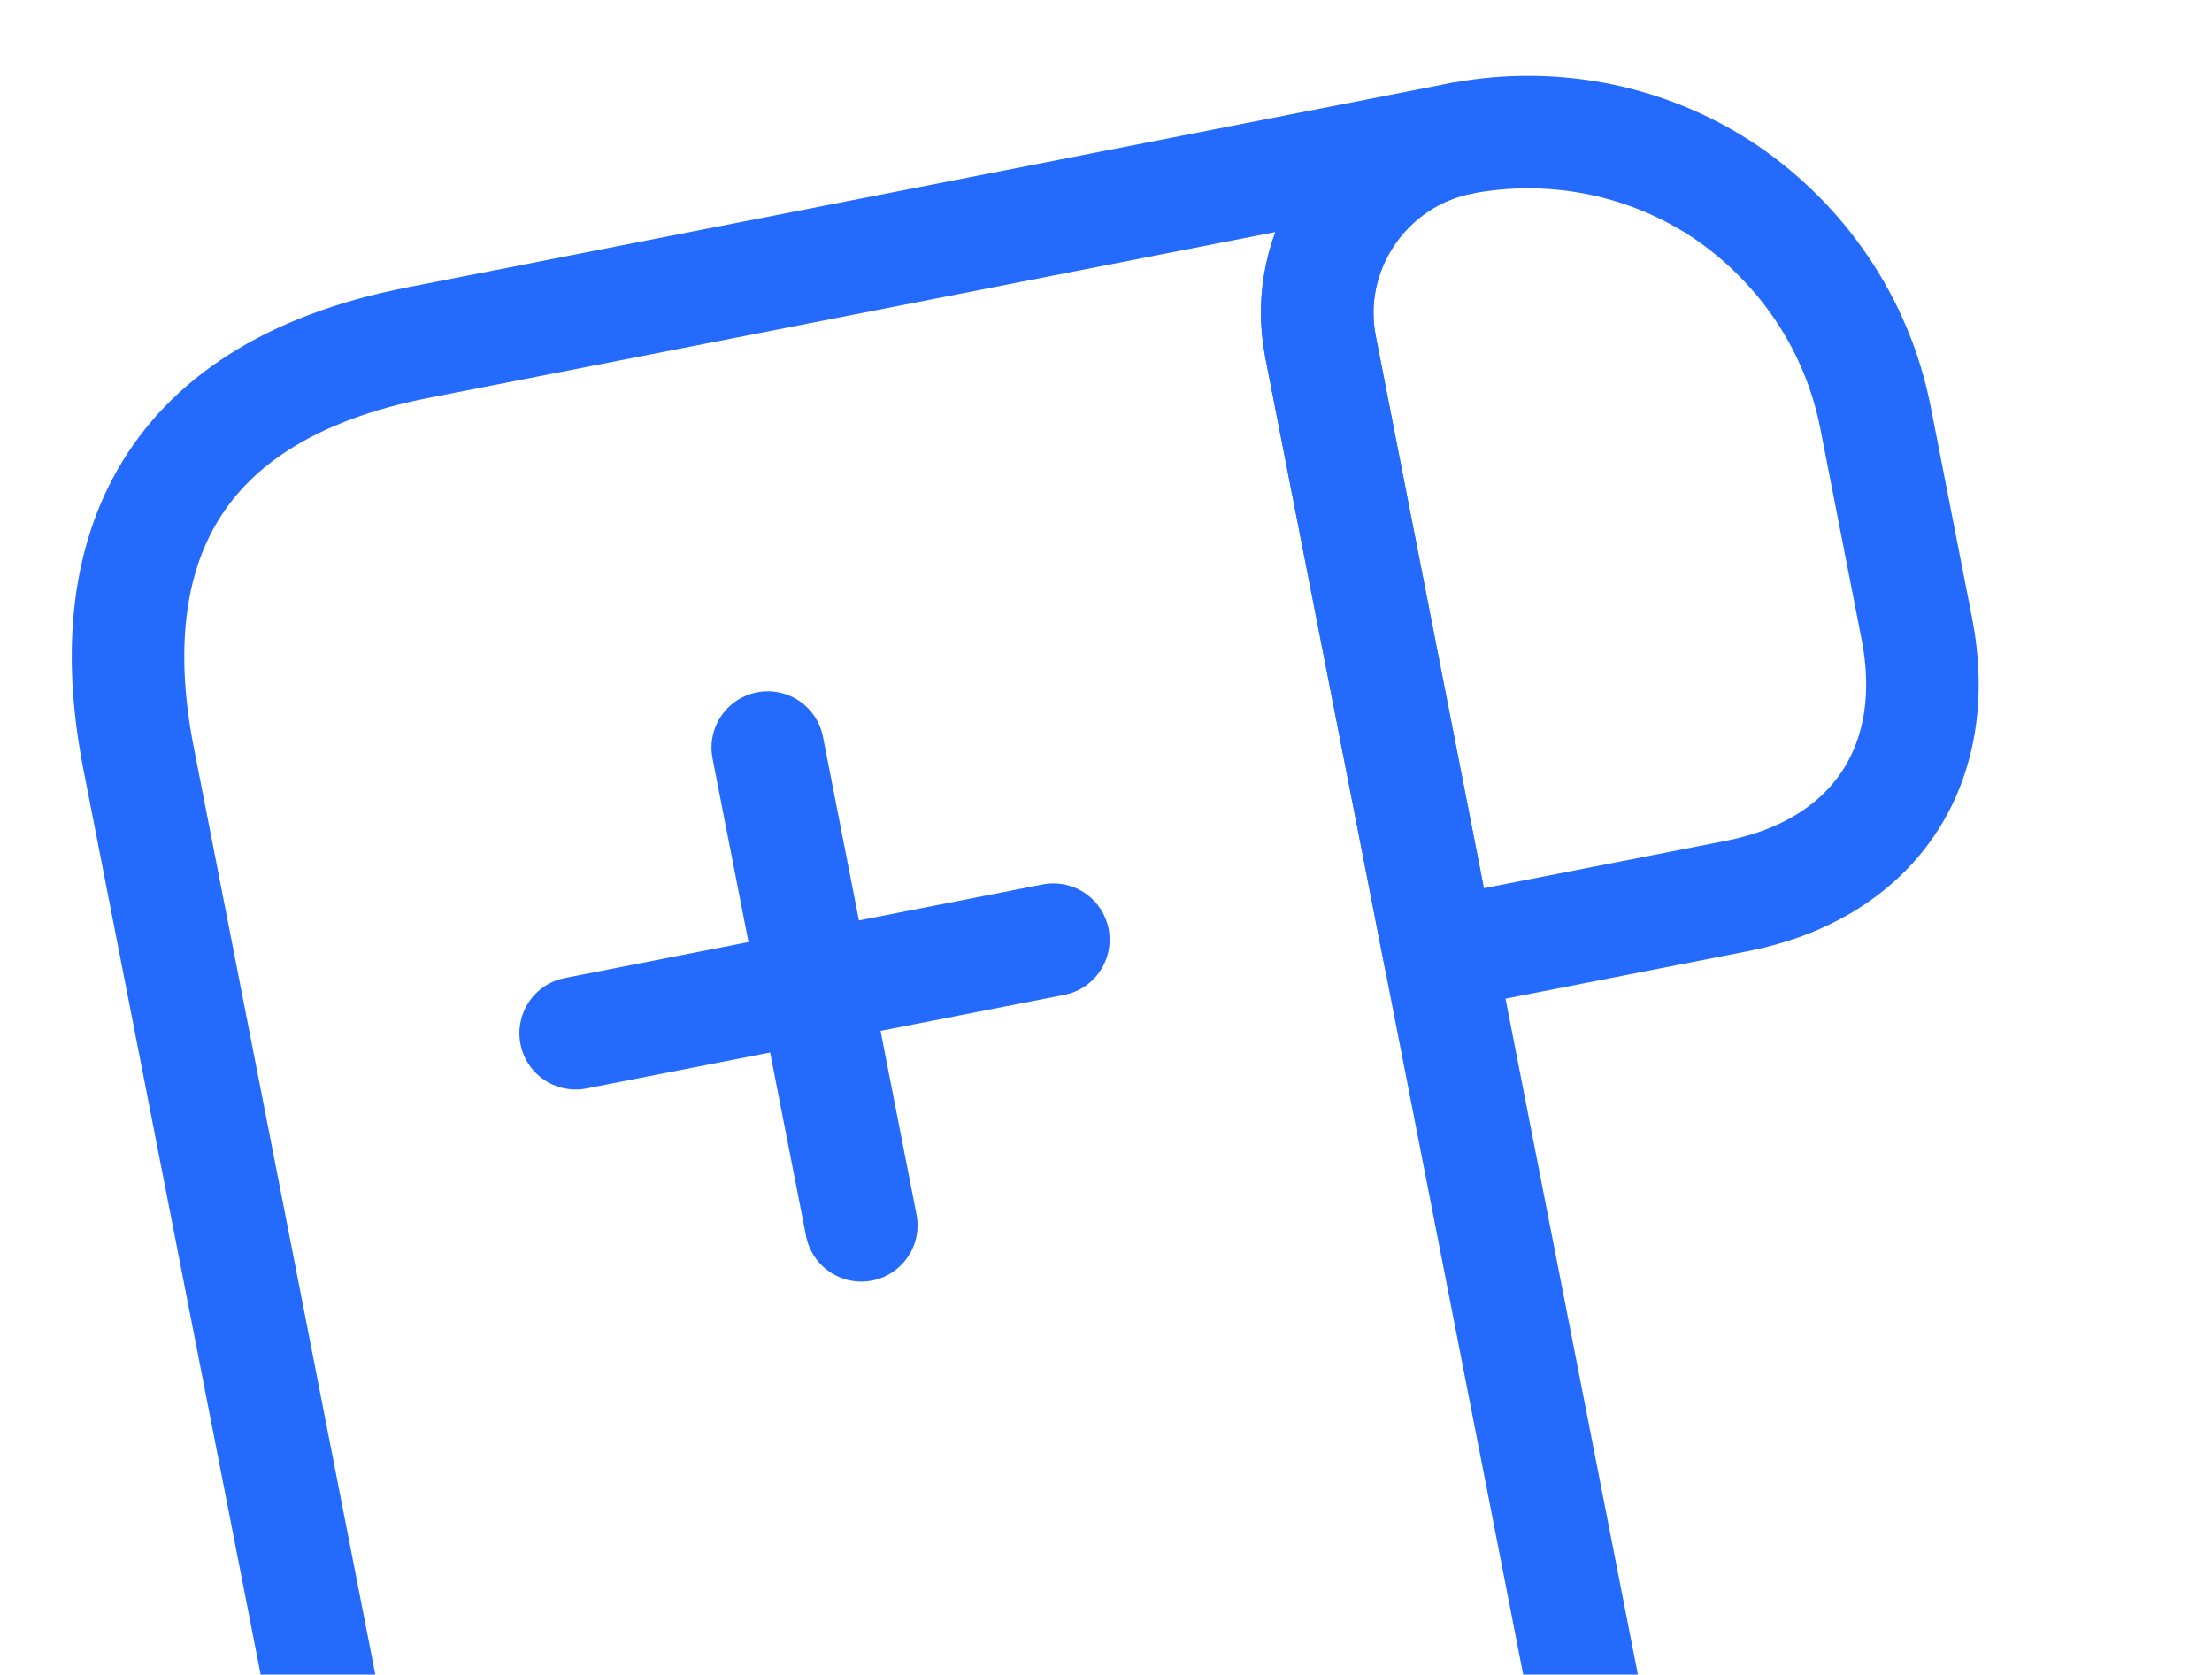 <svg width="214" height="162" viewBox="0 0 214 162" fill="none" xmlns="http://www.w3.org/2000/svg">
<path d="M181.452 40.43L185.434 60.764C188.033 74.04 181.276 84.088 168 86.688L139.264 92.315L127.762 33.582C125.936 24.255 132.102 15.195 141.428 13.369C150.603 11.659 159.73 13.711 166.964 18.576C174.215 23.526 179.642 31.188 181.452 40.43Z" stroke="#246BFD" stroke-width="10.887" stroke-miterlimit="10" stroke-linecap="round" stroke-linejoin="round"/>
<path d="M15.047 81.741L38.083 199.376C39.448 206.35 48.12 208.752 52.843 203.465L65.105 189.896C67.973 186.717 72.744 186.132 76.361 188.564L93.057 199.865C96.976 202.5 102.353 201.447 104.989 197.529L116.34 180.648C118.705 177.132 123.345 175.874 127.116 177.753L143.59 185.695C149.942 188.726 157.067 183.23 155.718 176.34L127.746 33.498C125.936 24.255 132.017 15.212 141.26 13.402L48.833 31.501L40.43 33.147C15.223 38.083 9.766 54.769 13.402 73.338L15.047 81.741Z" stroke="#246BFD" stroke-width="10.887" stroke-miterlimit="10" stroke-linecap="round" stroke-linejoin="round"/>
<path d="M55.694 99.955L101.908 90.906" stroke="#246BFD" stroke-width="10.887" stroke-linecap="round" stroke-linejoin="round"/>
<path d="M83.326 118.537L74.276 72.323" stroke="#246BFD" stroke-width="10.887" stroke-linecap="round" stroke-linejoin="round"/>
</svg>
